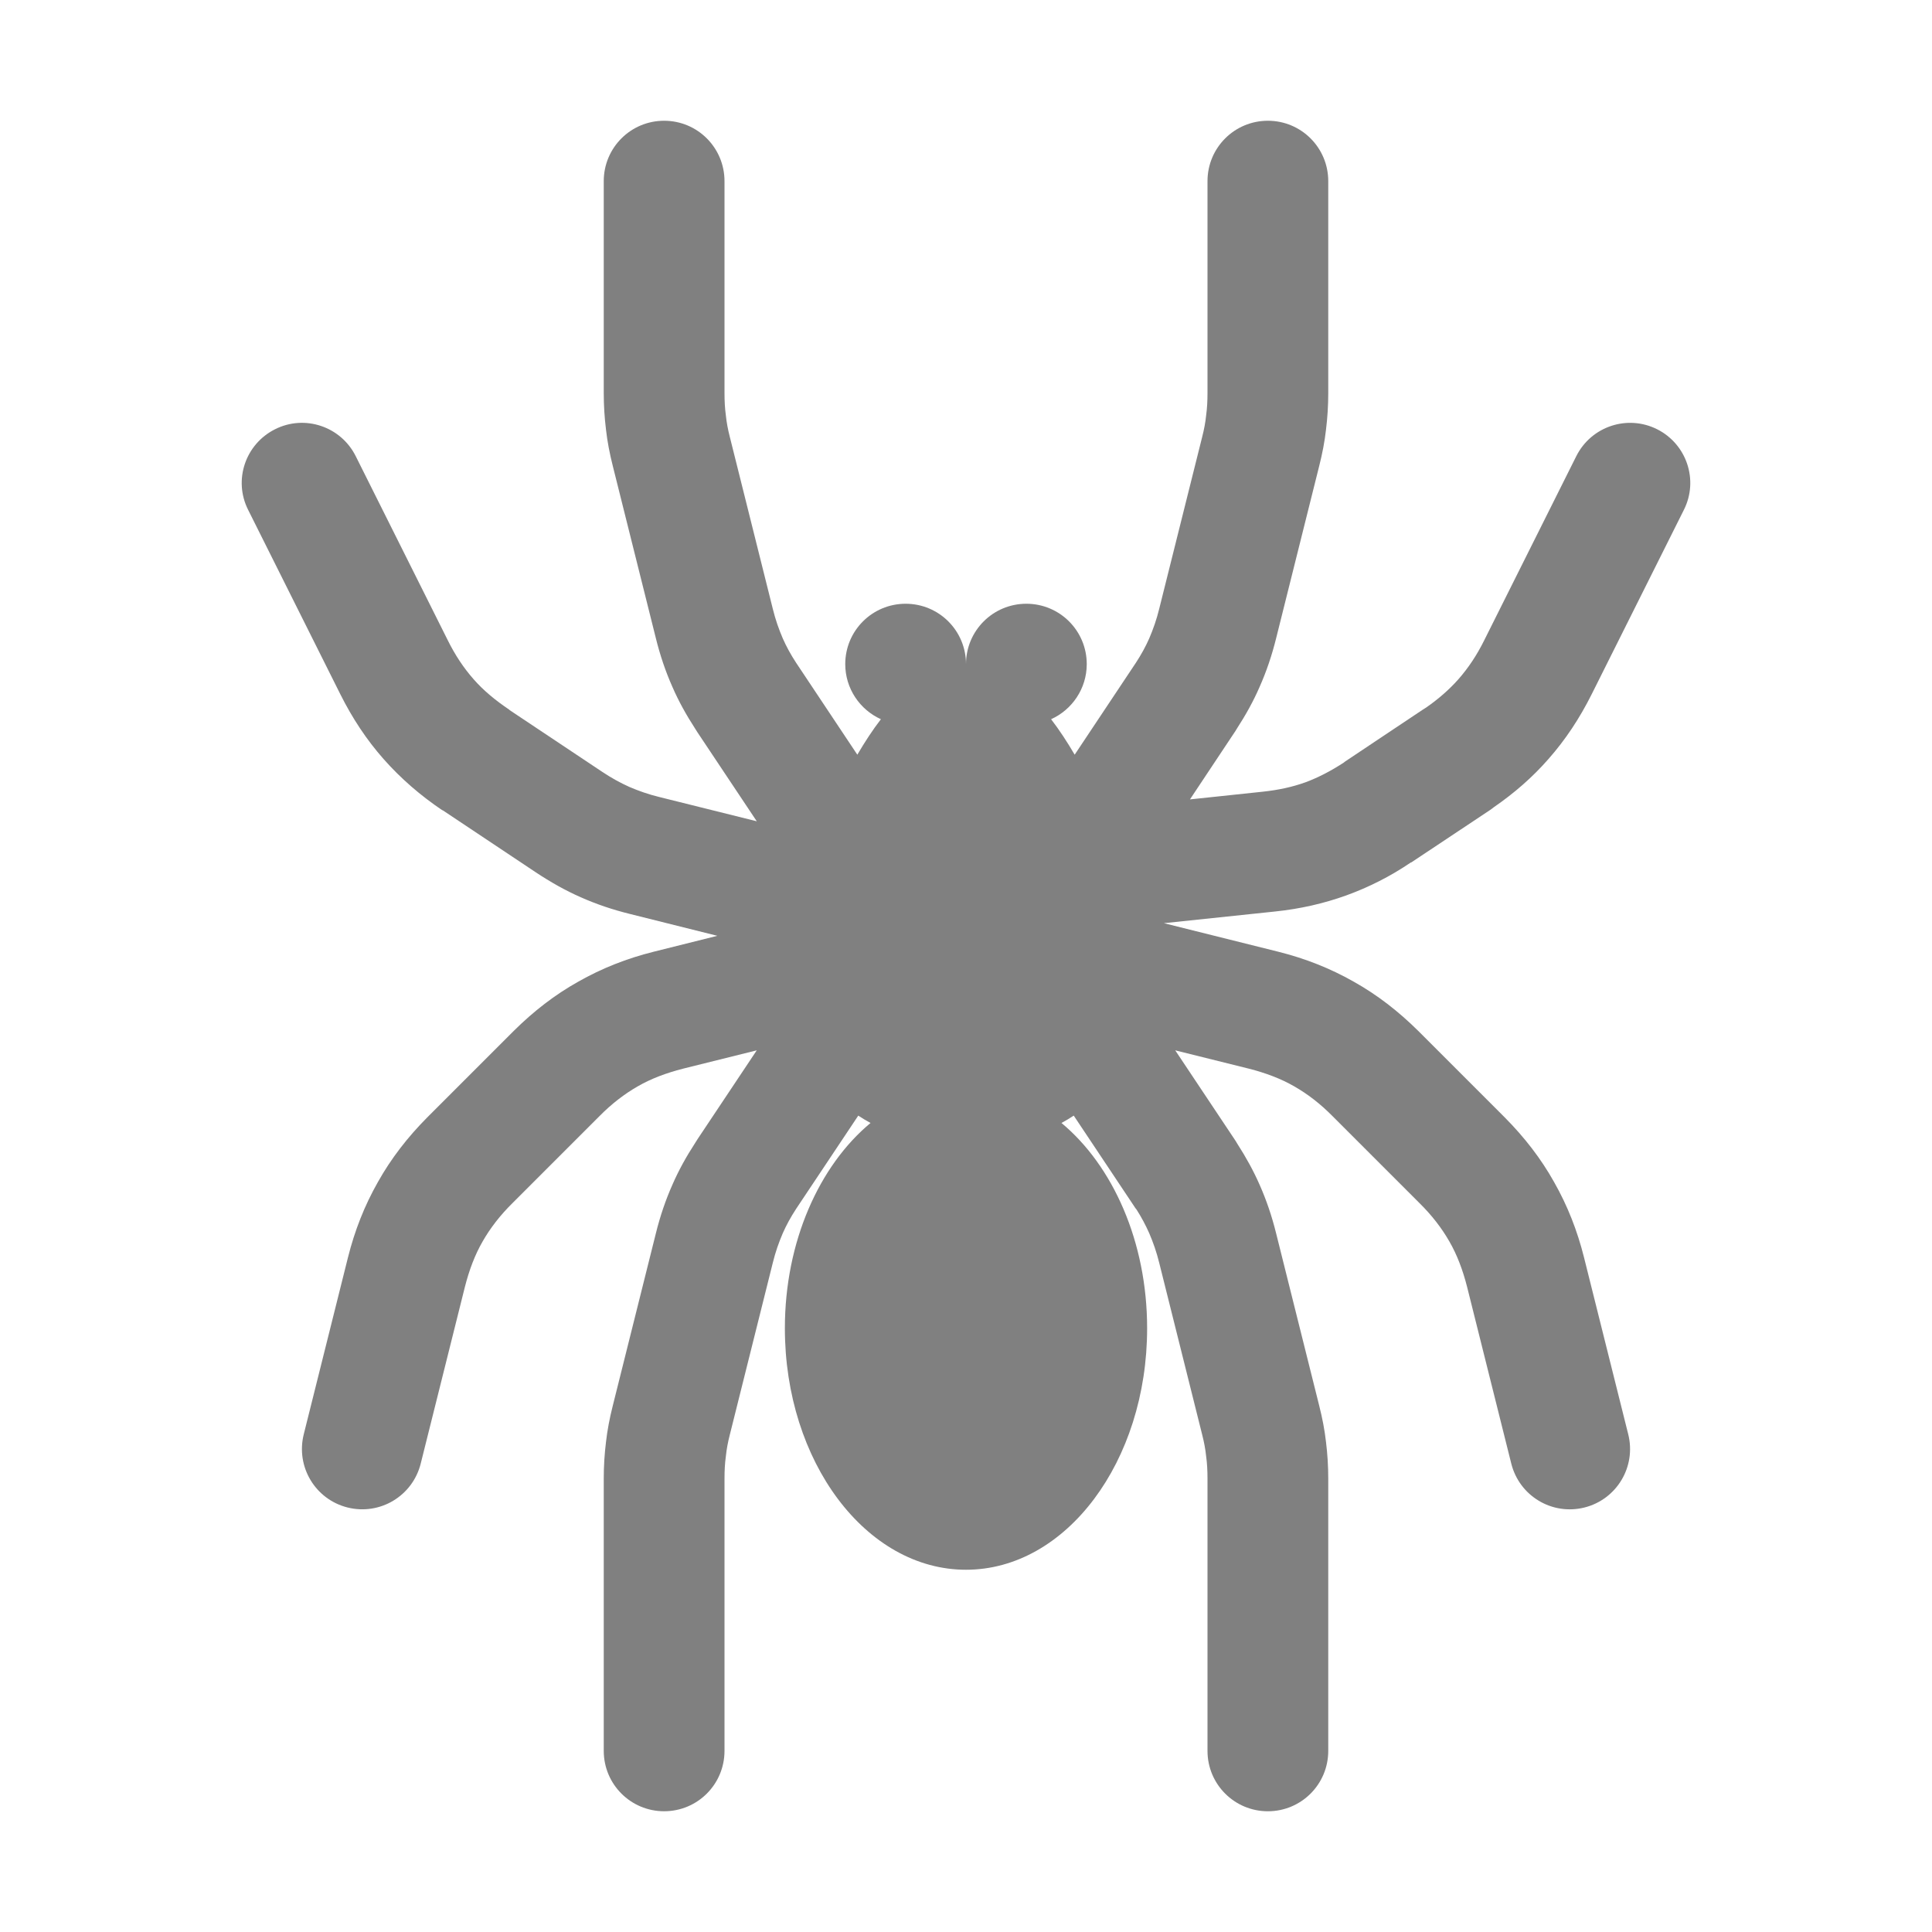 <svg xmlns="http://www.w3.org/2000/svg" width="1024" height="1024" shape-rendering="geometricPrecision" text-rendering="geometricPrecision" image-rendering="optimizeQuality" clip-rule="evenodd" viewBox="0 0 10240 10240"><title>spider icon</title><desc>spider icon from the IconExperience.com O-Collection. Copyright by INCORS GmbH (www.incors.com).</desc><path fill="gray" d="M5626 5952c272 226 454 629 454 1088 0 707-430 1280-960 1280s-960-573-960-1280c0-459 182-862 454-1088-22-12-44-25-65-39l-320 480c-3 5-7 10-10 15-28 43-51 85-70 128-21 49-39 100-53 157l-228 912c-10 39-17 76-21 115-5 36-7 75-7 118v1442c0 177-143 320-320 320s-320-143-320-320V7838c0-68 4-131 12-196 7-62 19-125 36-192l228-912c23-93 52-178 88-259 33-76 73-148 121-222 4-6 8-13 12-19l314-471-390 97c-90 23-170 53-241 94-70 40-138 92-204 159l-459 459c-67 66-119 134-159 204-41 71-71 151-94 241l-234 936c-43 172-216 276-388 233-171-43-275-216-232-388l234-936c36-144 88-276 159-401 70-125 157-237 261-342l459-459c105-104 217-191 342-261 125-71 257-123 401-159l336-84-464-116c-93-23-178-52-259-88-82-36-160-80-240-133l-492-328-1-1-1 1c-117-79-220-168-312-272-90-102-165-215-230-345l-488-976c-79-157-15-348 143-427 157-79 348-15 427 142l488 976c39 79 85 148 138 208 50 57 113 110 189 161v1l492 328c48 32 95 58 144 80 49 21 100 39 157 53l518 129-314-471c-4-6-8-13-12-19-48-74-88-146-121-222-36-81-65-166-88-259l-228-912c-17-67-29-130-36-192-8-65-12-128-12-196V960c0-177 143-320 320-320s320 143 320 320v1122c0 43 2 81 7 118 4 39 11 76 21 115l228 912c14 57 32 108 53 157 19 43 42 85 70 128 3 5 7 10 10 15l315 473c40-68 81-131 125-188-111-50-189-162-189-292 0-177 143-320 320-320s320 143 320 320c0-177 143-320 320-320s320 143 320 320c0 130-78 242-189 292 44 57 85 120 125 188l315-473c3-5 7-10 10-15 28-43 51-85 70-128 21-49 39-100 53-157l228-912c10-39 17-76 21-115 5-37 7-75 7-118V960c0-177 143-320 320-320s320 143 320 320v1122c0 68-4 131-12 196-7 62-19 125-36 192l-228 912c-23 93-52 178-88 259-33 76-73 148-121 222-4 6-7 13-12 19l-236 355 387-41c83-9 157-25 226-50 67-25 135-60 205-106v-1l415-277c6-4 13-8 19-12 66-46 122-95 170-149 53-60 99-129 138-208l488-976c79-157 270-221 428-142 157 79 221 270 142 427l-488 976c-65 130-140 243-230 345-84 96-180 180-289 255-8 6-15 12-23 17l-415 276h-2c-109 74-222 131-343 175-120 43-243 71-376 85l-590 62 605 151c144 36 276 88 401 159 125 70 237 157 342 261l459 459c104 105 191 217 261 342 71 125 123 257 159 401l234 936c43 172-61 345-232 388-172 43-345-61-388-233l-234-936c-23-90-53-170-94-241-40-70-92-138-159-204l-459-459c-66-67-134-119-204-159-71-41-151-71-241-94l-390-97 314 471c6 8 10 16 15 24 47 73 86 144 118 217 36 81 65 166 88 259l228 912c17 67 29 130 36 192 8 65 12 128 12 196v1442c0 177-143 320-320 320s-320-143-320-320V7838c0-43-2-82-7-118-4-39-11-76-21-115l-228-912c-14-57-32-108-53-157-19-43-41-84-67-125-5-5-9-12-13-18l-320-480c-21 14-43 27-65 39z"/></svg>